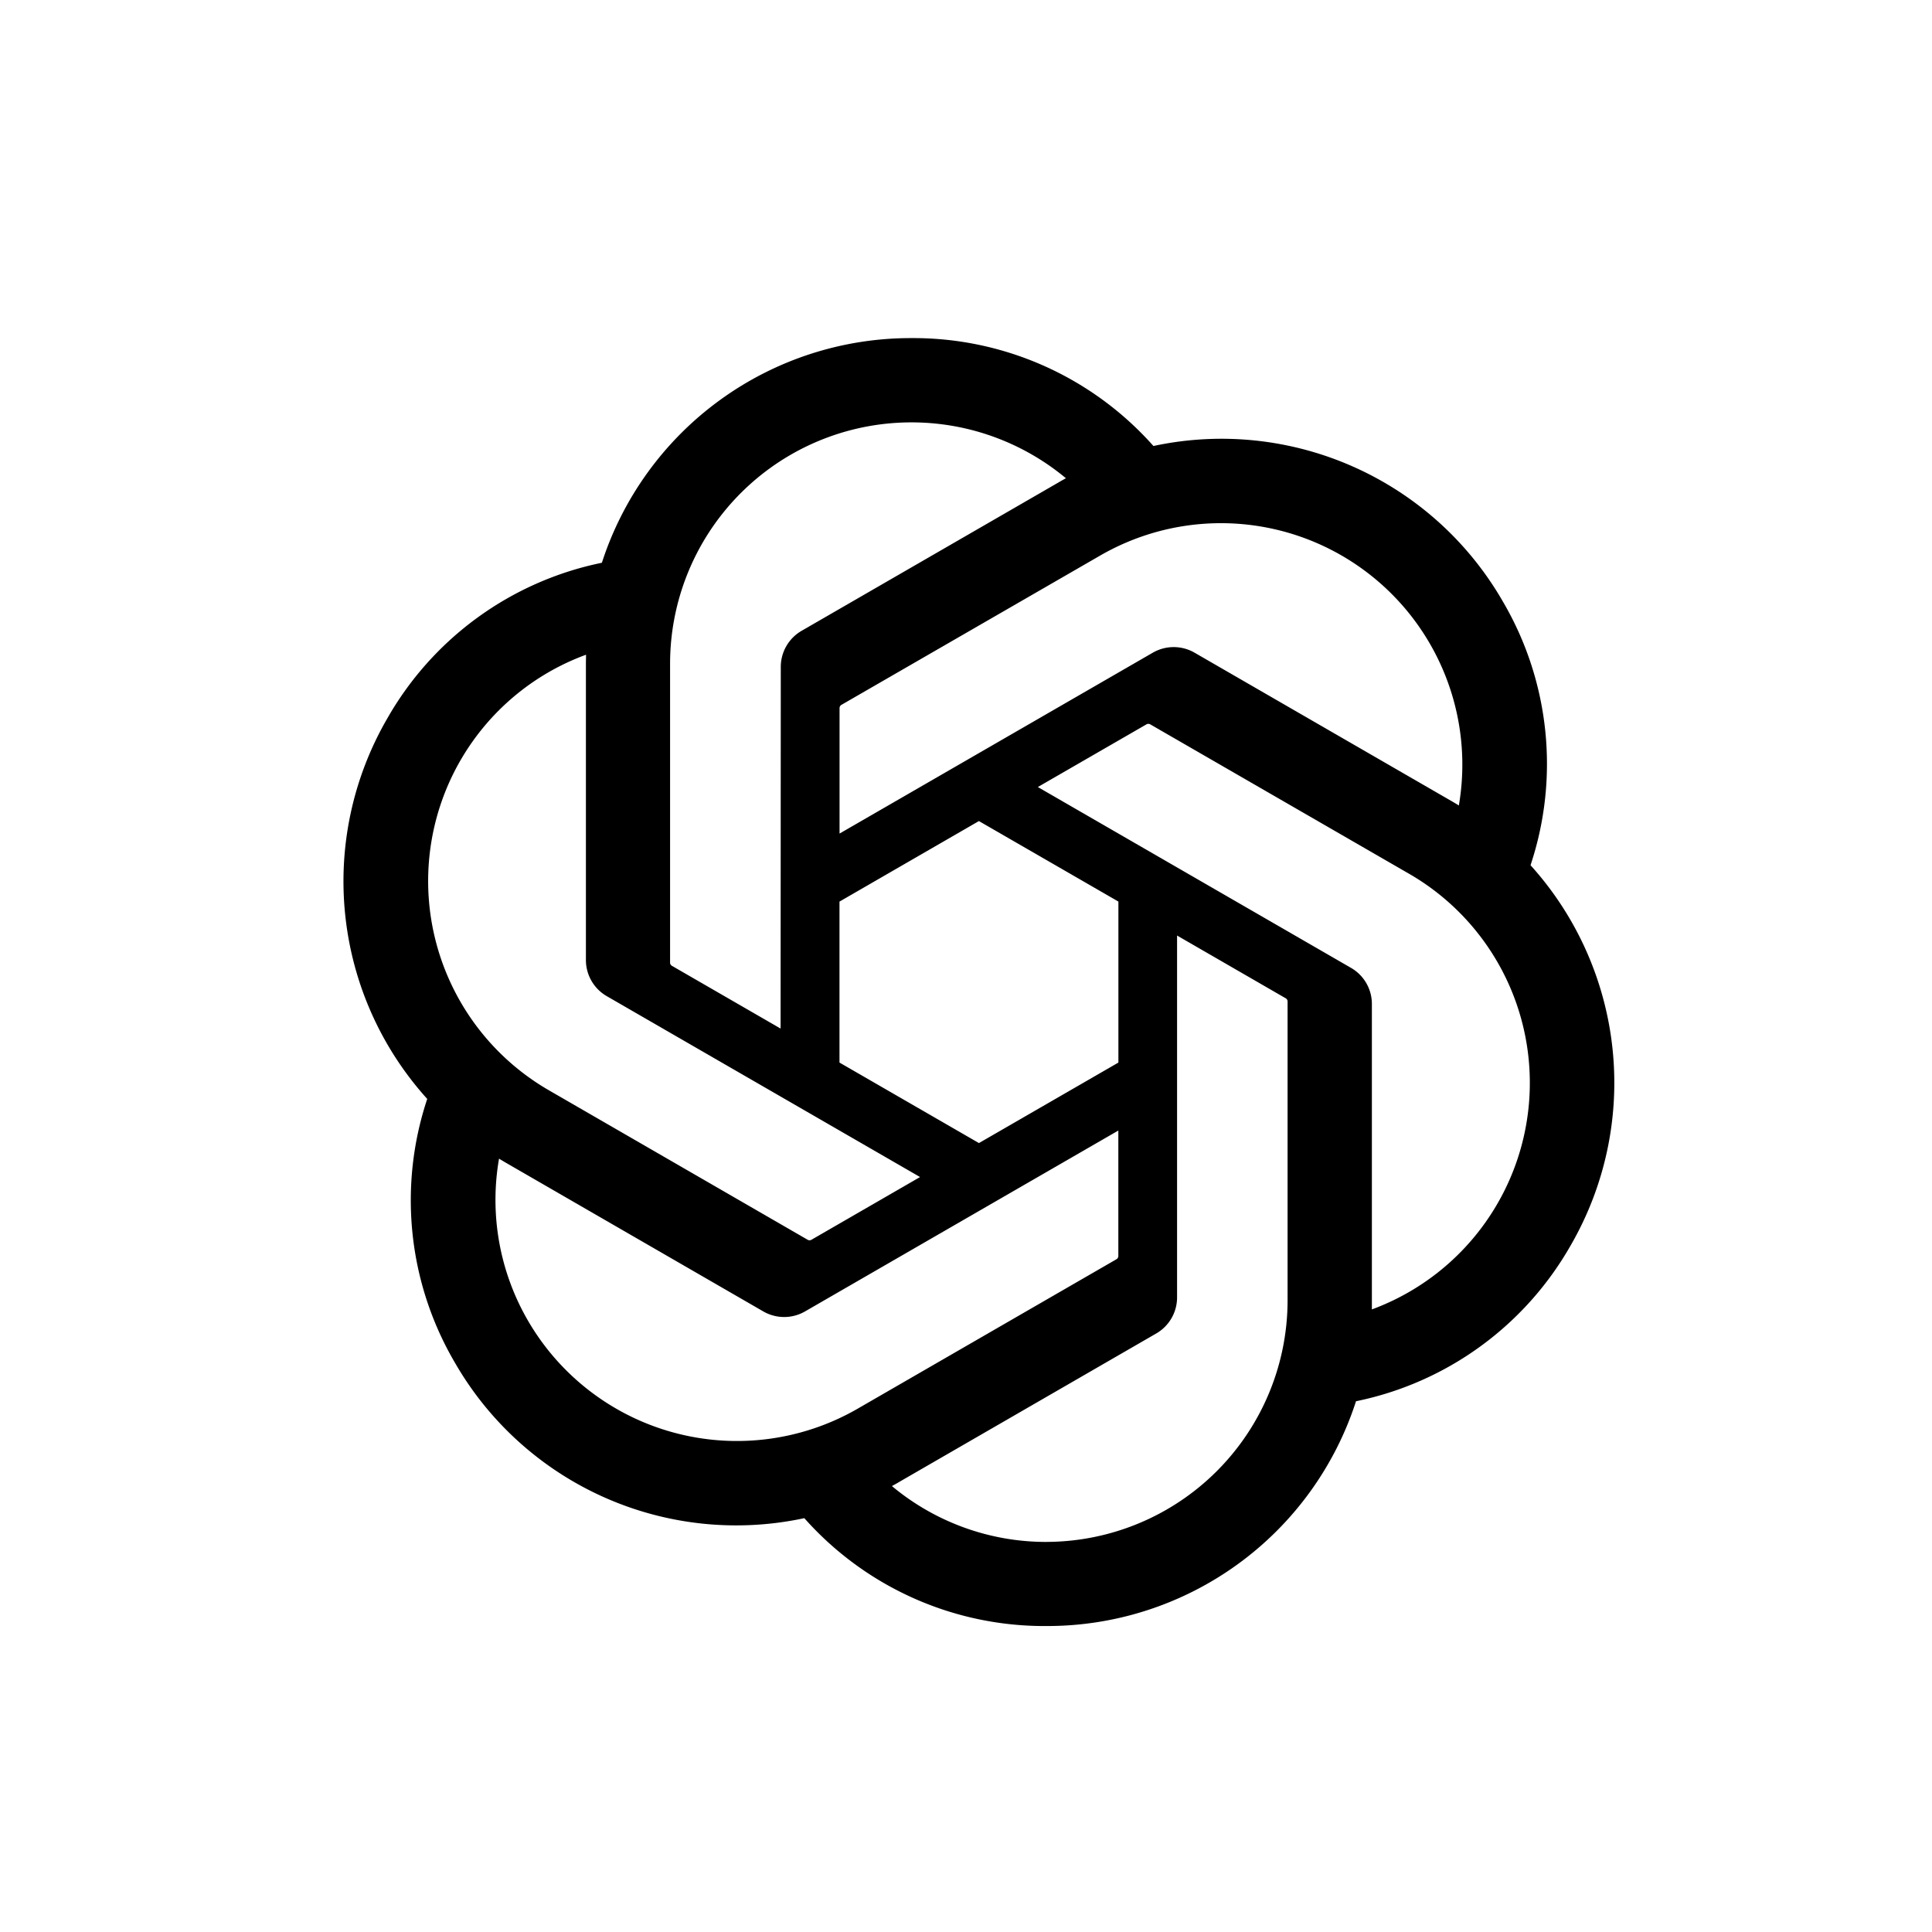 <svg width="2500" height="2500" fill="none" xmlns="http://www.w3.org/2000/svg" stroke-width="1.5" viewBox="-10 -10 60 60">
  <path d="M37.532 16.87a9.963 9.963 0 0 0-.856-8.184 10.078 10.078 0 0 0-10.855-4.835A9.964 9.964 0 0 0 18.306.5a10.079 10.079 0 0 0-9.614 6.977 9.967 9.967 0 0 0-6.664 4.834 10.08 10.08 0 0 0 1.24 11.817 9.965 9.965 0 0 0 .856 8.185 10.079 10.079 0 0 0 10.855 4.835 9.965 9.965 0 0 0 7.516 3.35 10.078 10.078 0 0 0 9.617-6.981 9.967 9.967 0 0 0 6.663-4.834 10.079 10.079 0 0 0-1.243-11.813zM22.498 37.886a7.474 7.474 0 0 1-4.799-1.735c.061-.033.168-.091.237-.134l7.964-4.6a1.294 1.294 0 0 0 .655-1.134V19.054l3.366 1.944a.12.12 0 0 1 .066.092v9.299a7.505 7.505 0 0 1-7.49 7.496zM6.392 31.006a7.471 7.471 0 0 1-.894-5.023c.06.036.162.099.237.141l7.964 4.6a1.297 1.297 0 0 0 1.308 0l9.724-5.614v3.888a.12.12 0 0 1-.048.103l-8.051 4.649a7.504 7.504 0 0 1-10.24-2.744zM4.297 13.62A7.469 7.469 0 0 1 8.2 10.333c0 .068-.004.19-.004.274v9.201a1.294 1.294 0 0 0 .654 1.132l9.723 5.614-3.366 1.944a.12.12 0 0 1-.114.01L7.04 23.856a7.504 7.504 0 0 1-2.743-10.237zm27.658 6.437l-9.724-5.615 3.367-1.943a.121.121 0 0 1 .113-.01l8.052 4.648a7.498 7.498 0 0 1-1.158 13.528v-9.476a1.293 1.293 0 0 0-.65-1.132zm3.35-5.043c-.059-.037-.162-.099-.236-.141l-7.965-4.6a1.298 1.298 0 0 0-1.308 0l-9.723 5.614v-3.888a.12.12 0 0 1 .048-.103l8.05-4.645a7.497 7.497 0 0 1 11.135 7.763zm-21.063 6.929l-3.367-1.944a.12.12 0 0 1-.065-.092v-9.299a7.497 7.497 0 0 1 12.293-5.756 6.94 6.94 0 0 0-.236.134l-7.965 4.6a1.294 1.294 0 0 0-.654 1.132l-.006 11.225zm1.829-3.943l4.33-2.501 4.332 2.5v5l-4.331 2.5-4.331-2.5V18z" fill="currentColor"/>
</svg>
